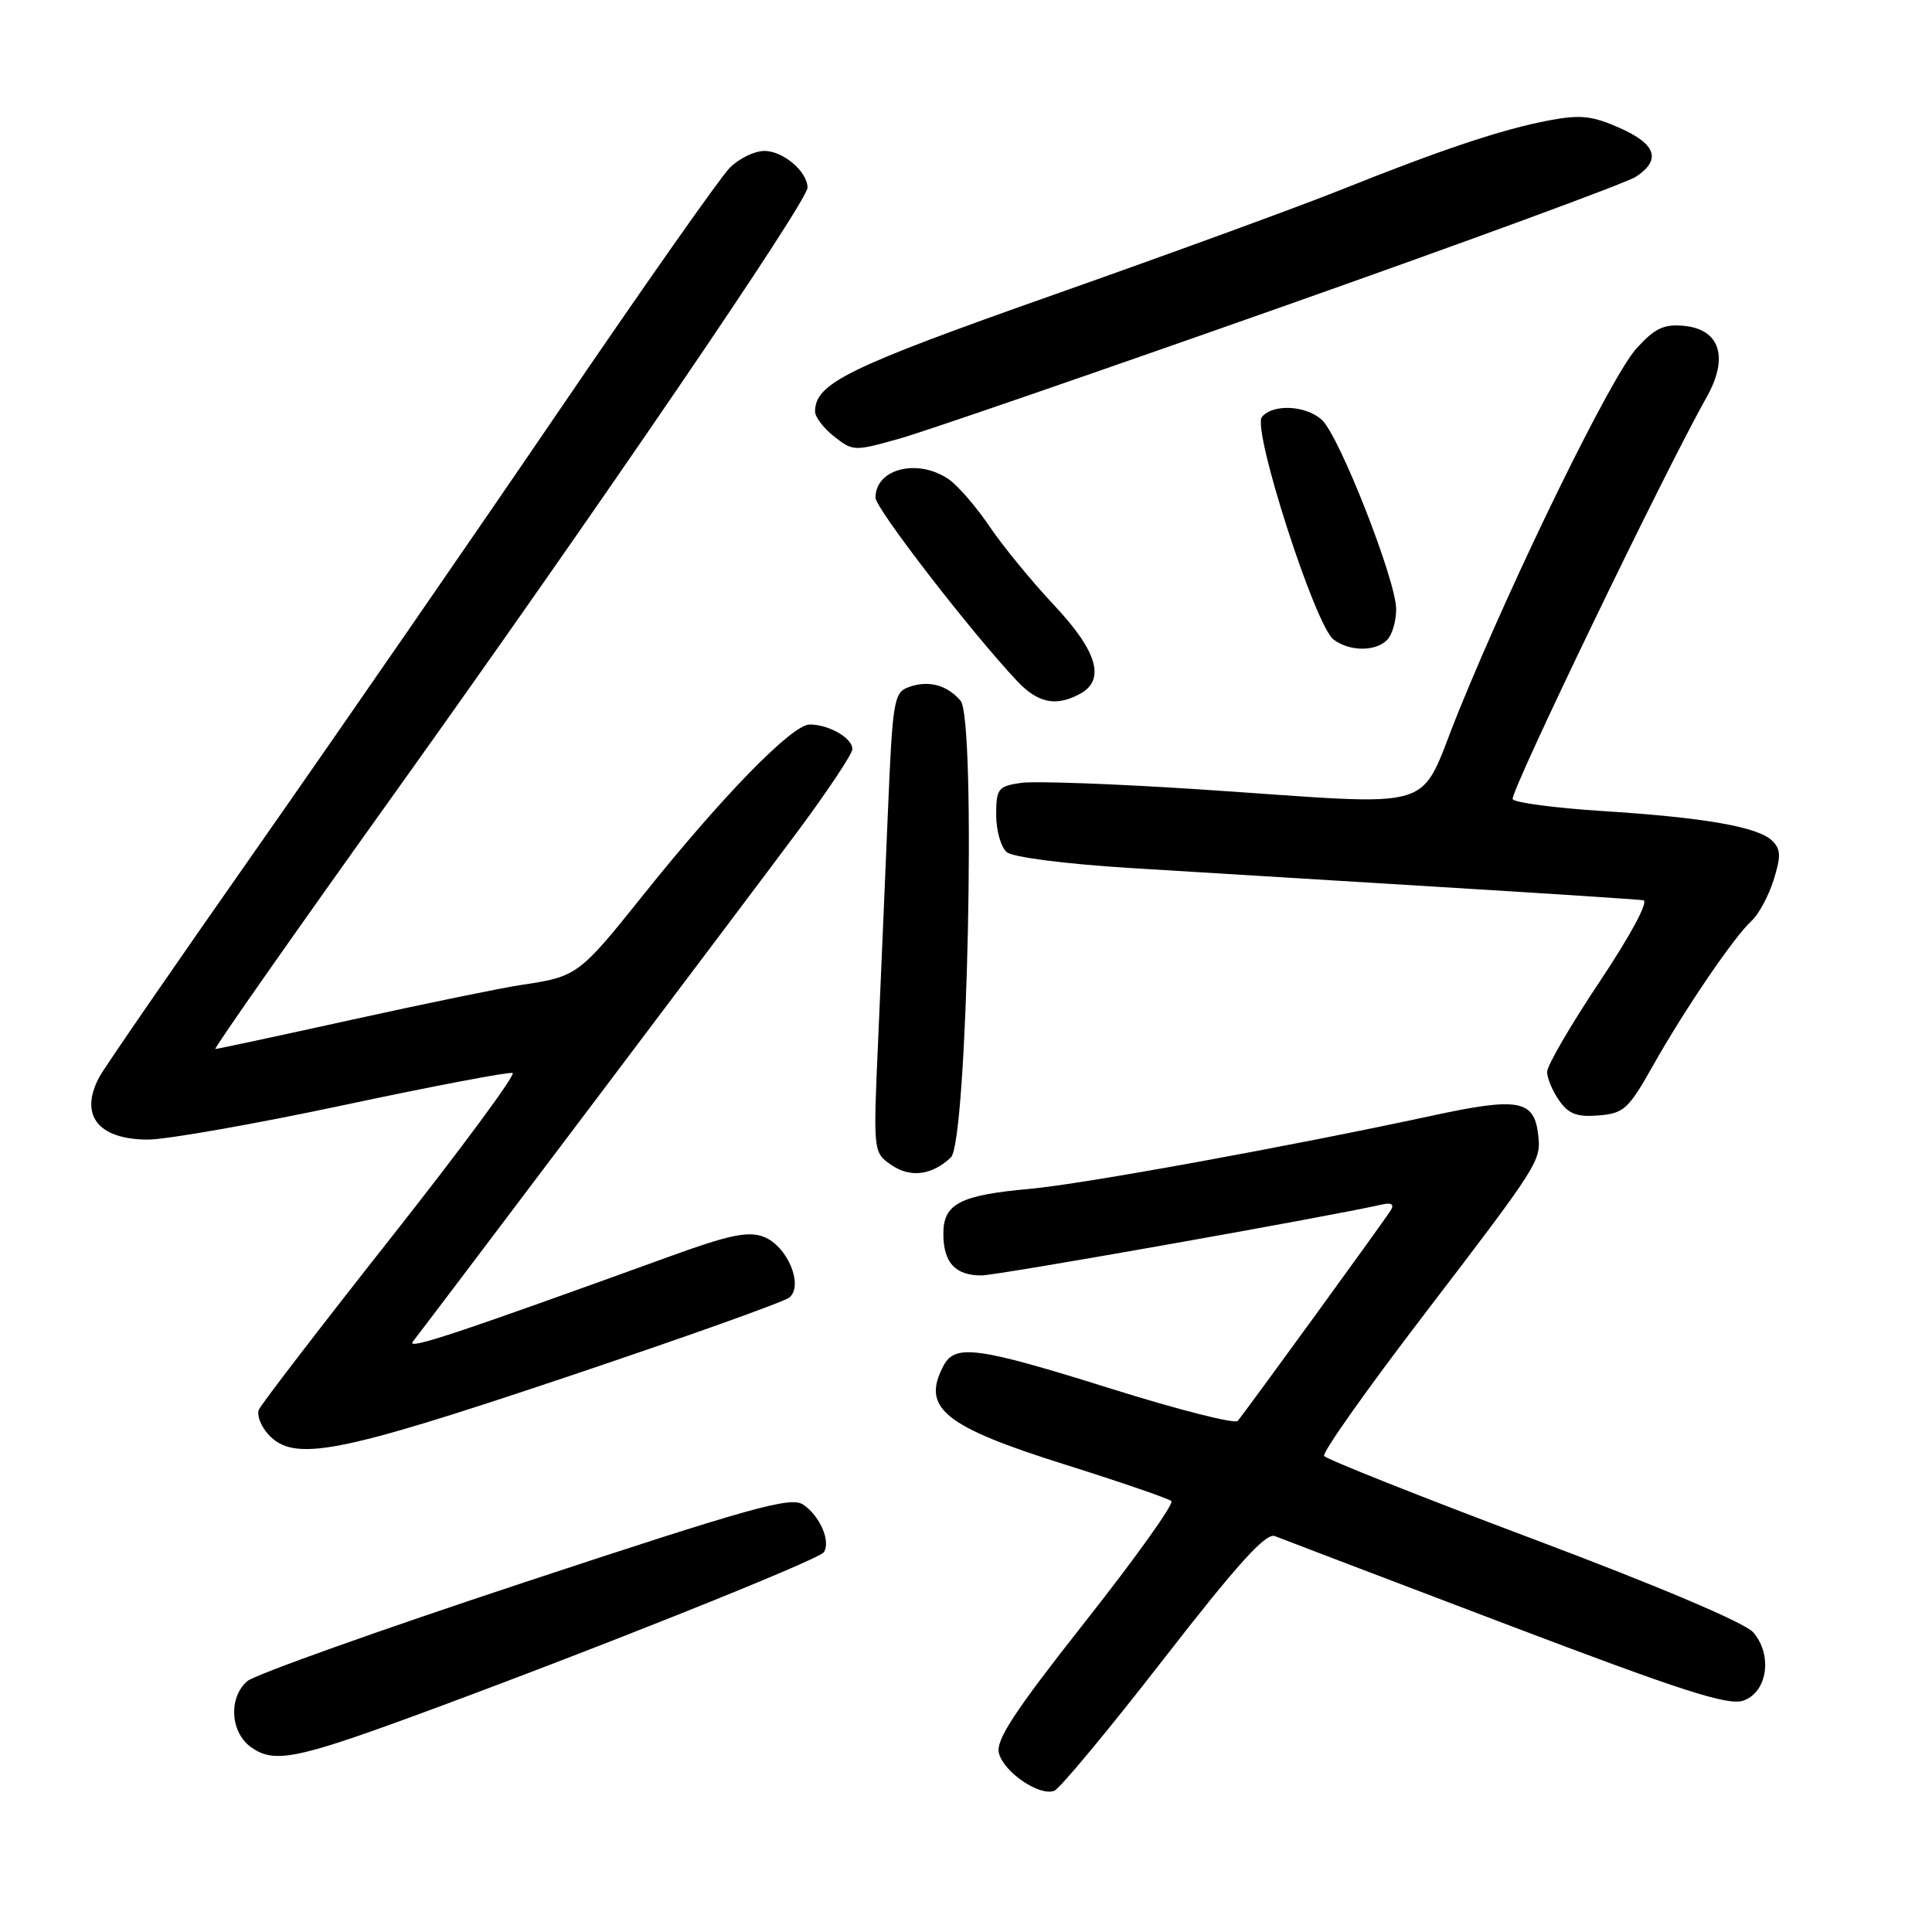 <?xml version="1.0" encoding="UTF-8" standalone="no"?>
<!DOCTYPE svg PUBLIC "-//W3C//DTD SVG 1.1//EN" "http://www.w3.org/Graphics/SVG/1.1/DTD/svg11.dtd" >
<svg xmlns="http://www.w3.org/2000/svg" xmlns:xlink="http://www.w3.org/1999/xlink" version="1.1" viewBox="0 0 256 256">
 <g >
 <path fill="currentColor"
d=" M 154.18 219.84 C 163.96 207.25 167.74 203.07 168.92 203.54 C 169.79 203.89 183.55 209.13 199.50 215.19 C 222.92 224.09 228.98 226.04 231.00 225.34 C 234.21 224.22 234.91 219.28 232.30 216.28 C 231.21 215.03 219.70 210.15 203.21 203.95 C 188.21 198.31 175.71 193.34 175.45 192.92 C 175.18 192.49 181.08 184.15 188.56 174.37 C 204.05 154.11 204.23 153.82 203.81 150.30 C 203.27 145.74 201.16 145.37 189.82 147.82 C 170.80 151.92 143.47 156.90 136.45 157.53 C 127.20 158.36 125.00 159.50 125.00 163.47 C 125.00 167.30 126.56 169.00 130.05 169.00 C 132.13 169.00 175.26 161.36 183.25 159.58 C 184.37 159.33 184.75 159.60 184.30 160.34 C 183.56 161.58 165.10 186.97 164.00 188.28 C 163.64 188.71 156.12 186.80 147.29 184.03 C 129.55 178.47 126.58 178.06 125.04 180.93 C 122.03 186.56 125.04 189.01 141.21 194.09 C 148.52 196.39 154.82 198.56 155.21 198.90 C 155.60 199.24 150.49 206.40 143.86 214.80 C 134.42 226.77 131.93 230.56 132.36 232.29 C 133.00 234.83 137.73 238.04 139.70 237.29 C 140.43 237.00 146.95 229.16 154.18 219.84 Z  M 54.64 227.45 C 77.70 218.99 108.48 206.70 109.16 205.68 C 110.11 204.23 108.63 200.83 106.41 199.36 C 104.77 198.27 99.55 199.73 69.50 209.66 C 50.25 216.03 33.71 221.92 32.75 222.77 C 30.25 224.97 30.52 229.54 33.25 231.50 C 36.26 233.67 39.18 233.11 54.64 227.45 Z  M 74.98 182.49 C 90.56 177.26 103.89 172.51 104.59 171.93 C 106.53 170.31 104.31 165.07 101.18 163.88 C 99.12 163.10 96.62 163.62 88.56 166.55 C 60.39 176.76 53.79 178.95 54.70 177.78 C 58.32 173.09 99.85 118.03 105.69 110.17 C 109.64 104.85 112.90 99.95 112.94 99.29 C 113.01 97.83 109.86 96.00 107.29 96.00 C 104.96 96.00 95.71 105.48 85.16 118.68 C 76.73 129.22 76.46 129.42 69.00 130.52 C 66.53 130.89 56.52 132.94 46.76 135.09 C 37.00 137.24 28.79 139.00 28.53 139.00 C 28.27 139.00 38.91 123.81 52.19 105.25 C 79.14 67.56 107.00 26.70 107.00 24.86 C 107.00 22.75 103.77 20.00 101.30 20.00 C 99.98 20.00 97.90 21.01 96.68 22.25 C 95.45 23.49 85.25 38.00 74.02 54.50 C 62.78 71.00 44.75 97.11 33.95 112.53 C 23.15 127.94 13.79 141.52 13.16 142.71 C 10.46 147.75 12.99 151.00 19.61 151.00 C 22.06 151.00 33.75 148.94 45.57 146.43 C 57.39 143.91 67.45 142.00 67.92 142.18 C 68.39 142.36 61.14 152.18 51.81 164.00 C 42.48 175.82 34.60 186.08 34.30 186.79 C 34.00 187.50 34.56 188.96 35.53 190.04 C 38.91 193.77 44.58 192.69 74.98 182.49 Z  M 126.00 153.36 C 128.20 151.26 129.38 95.32 127.28 92.85 C 125.48 90.74 122.98 90.09 120.37 91.06 C 118.46 91.76 118.27 92.90 117.67 107.16 C 117.32 115.60 116.73 129.29 116.37 137.59 C 115.70 152.67 115.70 152.68 118.07 154.34 C 120.59 156.10 123.49 155.75 126.00 153.36 Z  M 218.99 141.27 C 223.21 133.77 229.81 124.07 232.11 122.00 C 233.02 121.17 234.32 118.77 235.00 116.65 C 236.00 113.48 235.98 112.55 234.84 111.42 C 233.00 109.57 225.87 108.32 212.23 107.46 C 206.03 107.06 200.72 106.36 200.44 105.90 C 199.98 105.16 220.53 62.56 226.13 52.64 C 229.10 47.39 227.92 43.64 223.16 43.18 C 220.47 42.92 219.28 43.48 216.83 46.18 C 213.51 49.84 200.73 75.91 193.28 94.24 C 187.70 107.95 191.65 106.76 159.00 104.60 C 147.72 103.86 137.04 103.47 135.25 103.74 C 132.25 104.19 132.00 104.51 132.00 107.99 C 132.00 110.06 132.63 112.28 133.41 112.92 C 134.21 113.59 141.18 114.48 149.66 115.01 C 157.82 115.51 176.20 116.64 190.50 117.51 C 204.80 118.38 217.06 119.18 217.75 119.29 C 218.49 119.41 216.09 123.88 212.01 130.00 C 208.15 135.78 205.00 141.19 205.00 142.03 C 205.00 142.87 205.72 144.58 206.60 145.83 C 207.85 147.62 208.97 148.04 211.84 147.80 C 215.16 147.53 215.79 146.95 218.99 141.27 Z  M 143.07 91.96 C 146.53 90.11 145.43 86.31 139.66 80.18 C 136.73 77.05 132.89 72.38 131.14 69.79 C 129.40 67.21 126.97 64.39 125.76 63.54 C 121.67 60.68 115.99 62.08 116.01 65.95 C 116.01 67.38 128.72 83.82 134.78 90.25 C 137.53 93.16 139.90 93.66 143.07 91.96 Z  M 183.80 84.80 C 184.46 84.14 185.00 82.31 185.00 80.72 C 185.00 76.93 177.46 57.72 175.15 55.63 C 173.01 53.70 168.67 53.49 167.21 55.25 C 165.87 56.86 174.27 82.94 176.71 84.75 C 178.83 86.33 182.24 86.36 183.80 84.80 Z  M 170.00 40.61 C 194.48 31.97 215.51 24.24 216.75 23.43 C 220.16 21.19 219.47 19.10 214.61 16.95 C 210.95 15.33 209.40 15.17 205.22 15.96 C 199.04 17.13 191.02 19.81 177.71 25.14 C 172.09 27.39 154.90 33.67 139.50 39.10 C 112.24 48.72 108.00 50.80 108.00 54.54 C 108.00 55.26 109.14 56.75 110.54 57.85 C 113.03 59.81 113.21 59.81 119.29 58.09 C 122.71 57.12 145.52 49.25 170.00 40.61 Z "/>
</g>
</svg>